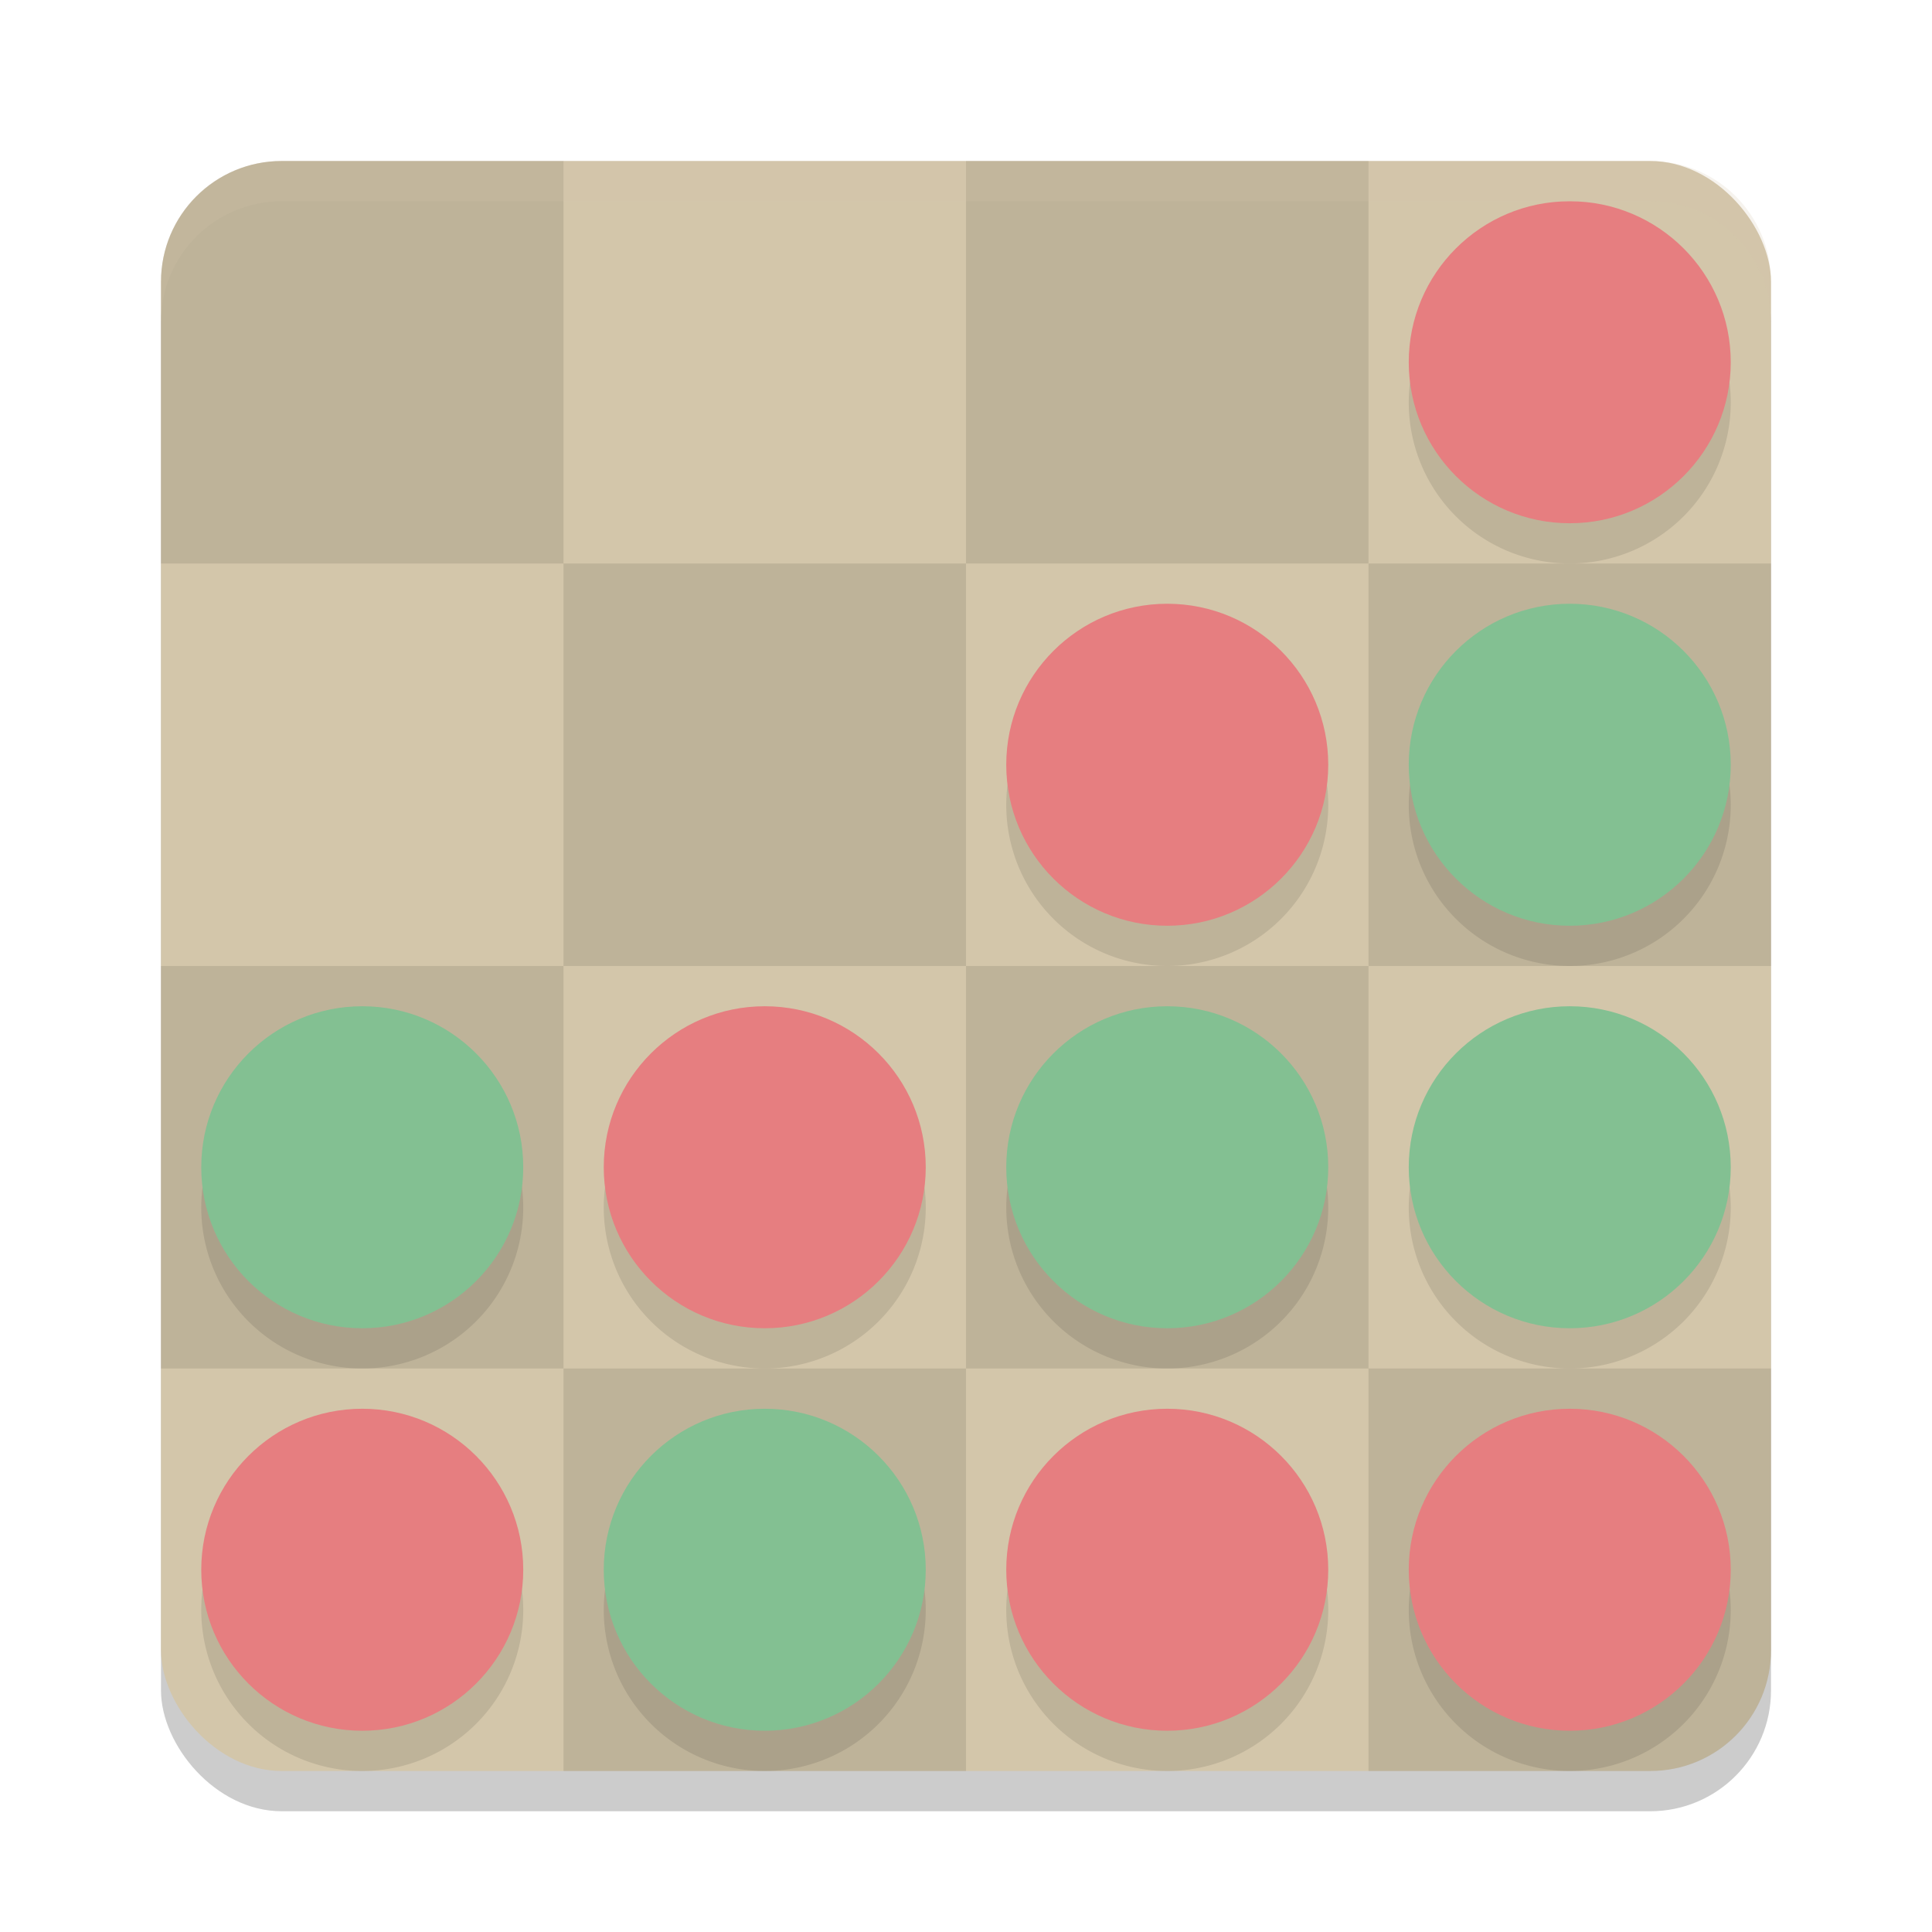 <svg xmlns="http://www.w3.org/2000/svg" width="48" height="48" version="1.1">
 <rect style="opacity:0.2" width="40" height="40" x="4" y="5" rx="3" ry="3"/>
 <rect style="fill:#d3c6aa" width="40" height="40" x="4" y="4" rx="3" ry="3"/>
 <rect style="opacity:0.1" width="10" height="10" x="14" y="14"/>
 <rect style="opacity:0.1" width="10" height="10" x="34" y="14"/>
 <path style="opacity:0.1" d="M 7 4 C 5.338 4 4 5.338 4 7 L 4 14 L 14 14 L 14 4 L 7 4 z"/>
 <rect style="opacity:0.1" width="10" height="10" x="24" y="4"/>
 <rect style="opacity:0.1" width="10" height="10" x="4" y="-34" transform="scale(1,-1)"/>
 <rect style="opacity:0.1" width="10" height="10" x="24" y="-34" transform="scale(1,-1)"/>
 <rect style="opacity:0.1" width="10" height="10" x="14" y="-44" transform="scale(1,-1)"/>
 <path style="opacity:0.1" d="M 34,44 V 34 h 10 v 7 c 0,1.662 -1.338,3 -3,3 z"/>
 <path style="opacity:0.1" d="m 39,6 a 4,4 0 0 0 -4,4 4,4 0 0 0 4,4 4,4 0 0 0 4,-4 4,4 0 0 0 -4,-4 z M 29,16 a 4,4 0 0 0 -4,4 4,4 0 0 0 4,4 4,4 0 0 0 4,-4 4,4 0 0 0 -4,-4 z m 10,0 a 4,4 0 0 0 -4,4 4,4 0 0 0 4,4 4,4 0 0 0 4,-4 4,4 0 0 0 -4,-4 z M 9,26 a 4,4 0 0 0 -4,4 4,4 0 0 0 4,4 4,4 0 0 0 4,-4 4,4 0 0 0 -4,-4 z m 10,0 a 4,4 0 0 0 -4,4 4,4 0 0 0 4,4 4,4 0 0 0 4,-4 4,4 0 0 0 -4,-4 z m 10,0 a 4,4 0 0 0 -4,4 4,4 0 0 0 4,4 4,4 0 0 0 4,-4 4,4 0 0 0 -4,-4 z m 10,0 a 4,4 0 0 0 -4,4 4,4 0 0 0 4,4 4,4 0 0 0 4,-4 4,4 0 0 0 -4,-4 z M 9,36 a 4,4 0 0 0 -4,4 4,4 0 0 0 4,4 4,4 0 0 0 4,-4 4,4 0 0 0 -4,-4 z m 10,0 a 4,4 0 0 0 -4,4 4,4 0 0 0 4,4 4,4 0 0 0 4,-4 4,4 0 0 0 -4,-4 z m 10,0 a 4,4 0 0 0 -4,4 4,4 0 0 0 4,4 4,4 0 0 0 4,-4 4,4 0 0 0 -4,-4 z m 10,0 a 4,4 0 0 0 -4,4 4,4 0 0 0 4,4 4,4 0 0 0 4,-4 4,4 0 0 0 -4,-4 z"/>
 <circle style="fill:#e67e80" cx="39" cy="9" r="4"/>
 <circle style="fill:#83c092" cx="39" cy="19" r="4"/>
 <circle style="fill:#83c092" cx="39" cy="29" r="4"/>
 <circle style="fill:#e67e80" cx="39" cy="39" r="4"/>
 <circle style="fill:#e67e80" cx="29" cy="19" r="4"/>
 <circle style="fill:#83c092" cx="29" cy="29" r="4"/>
 <circle style="fill:#e67e80" cx="29" cy="39" r="4"/>
 <circle style="fill:#e67e80" cx="19" cy="29" r="4"/>
 <circle style="fill:#83c092" cx="19" cy="39" r="4"/>
 <circle style="fill:#83c092" cx="9" cy="29" r="4"/>
 <circle style="fill:#e67e80" cx="9" cy="39" r="4"/>
 <path style="fill:#d3c6aa;opacity:0.2" d="M 7 4 C 5.338 4 4 5.338 4 7 L 4 8 C 4 6.338 5.338 5 7 5 L 41 5 C 42.662 5 44 6.338 44 8 L 44 7 C 44 5.338 42.662 4 41 4 L 7 4 z"/>
</svg>
